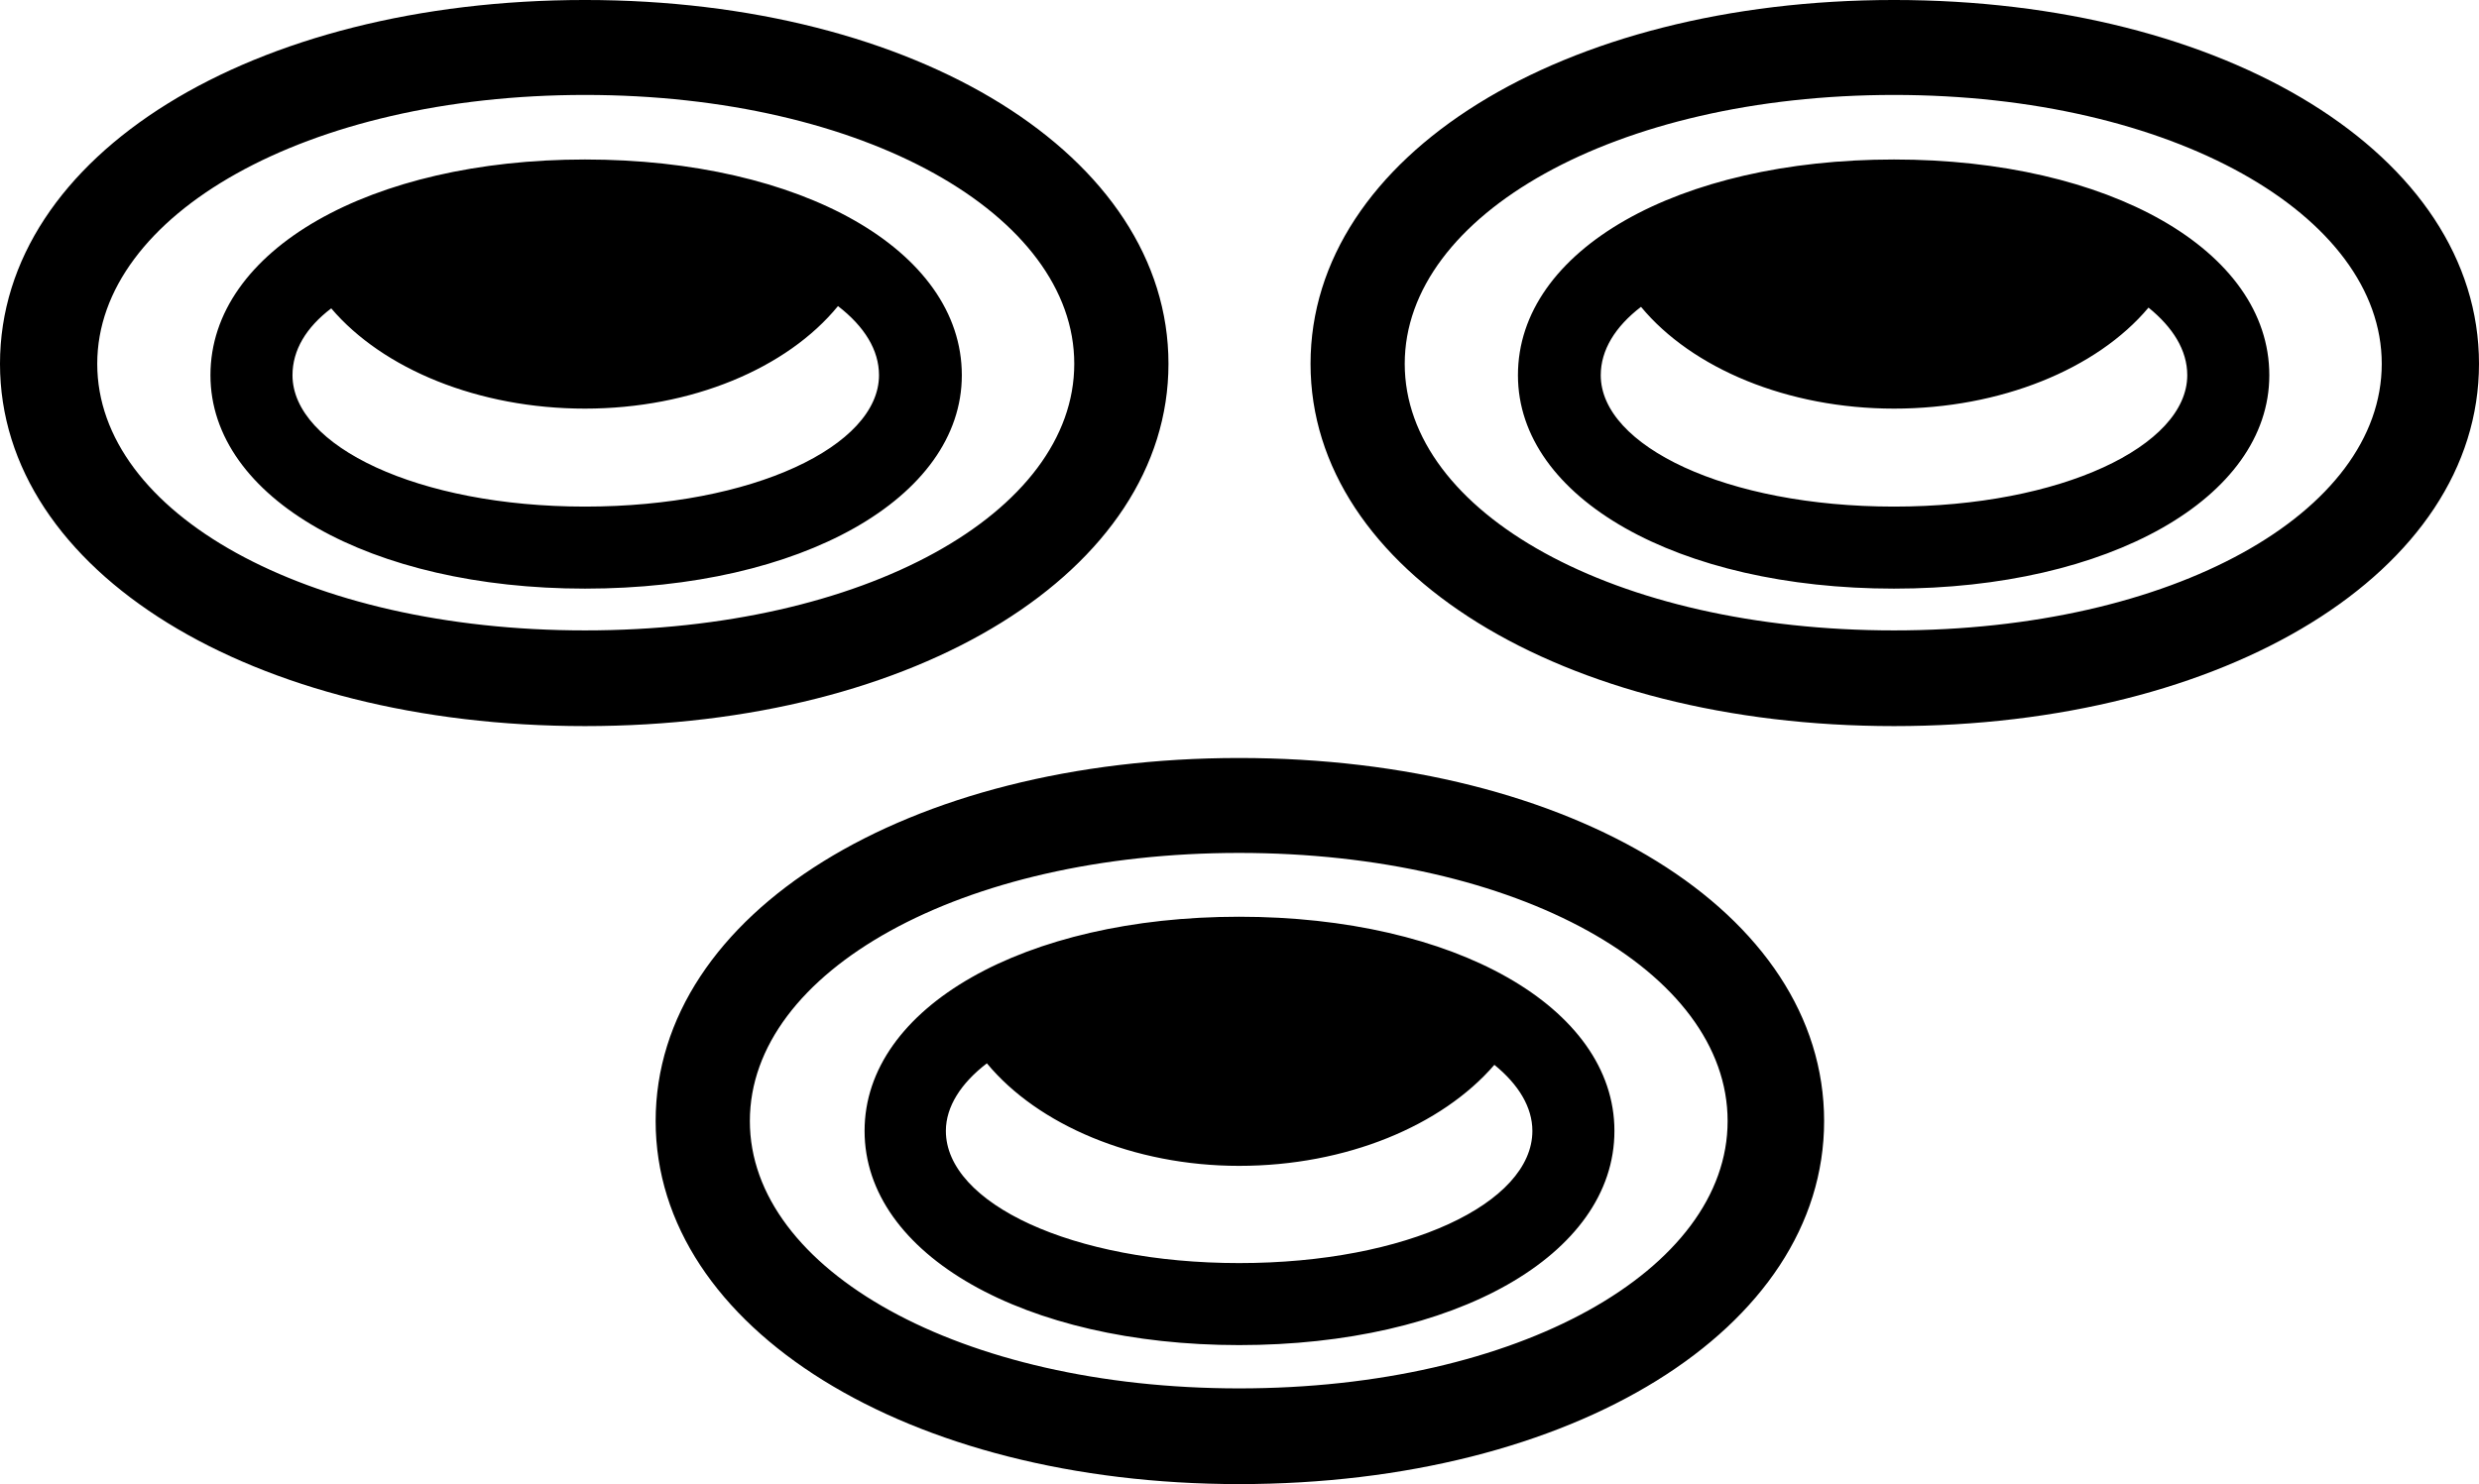 <?xml version="1.0" encoding="UTF-8" standalone="no"?>
<svg xmlns="http://www.w3.org/2000/svg"
     width="1593.262" height="954.102"
     viewBox="0 0 1593.262 954.102"
     fill="currentColor">
  <path d="M375.978 466.796C589.358 466.796 750.978 367.186 750.978 233.886C750.978 100.096 589.358 -0.004 375.978 -0.004C162.108 -0.004 -0.002 99.606 -0.002 233.886C-0.002 367.676 162.108 466.796 375.978 466.796ZM1217.288 466.796C1430.668 466.796 1593.258 367.676 1593.258 233.886C1593.258 99.606 1430.668 -0.004 1217.288 -0.004C1003.908 -0.004 842.288 100.096 842.288 233.886C842.288 367.186 1003.908 466.796 1217.288 466.796ZM375.978 405.276C196.288 405.276 62.498 329.586 62.498 233.886C62.498 138.186 196.778 61.036 375.978 61.036C555.668 61.036 690.428 138.186 690.428 233.886C690.428 329.586 555.668 405.276 375.978 405.276ZM1217.288 405.276C1037.598 405.276 902.828 329.586 902.828 233.886C902.828 138.186 1038.088 61.036 1217.288 61.036C1395.998 61.036 1530.758 138.186 1530.758 233.886C1530.758 329.586 1396.488 405.276 1217.288 405.276ZM375.978 378.416C514.648 378.416 618.168 320.316 618.168 241.206C618.168 160.646 514.648 102.536 375.978 102.536C238.278 102.536 135.258 160.646 135.258 241.206C135.258 320.316 238.278 378.416 375.978 378.416ZM1217.288 378.416C1354.978 378.416 1458.498 320.316 1458.498 241.206C1458.498 160.646 1354.978 102.536 1217.288 102.536C1078.618 102.536 975.588 160.646 975.588 241.206C975.588 320.316 1078.618 378.416 1217.288 378.416ZM375.978 325.686C268.558 325.686 187.988 286.626 187.988 241.206C187.988 225.096 196.778 210.446 212.888 198.246C246.098 237.306 307.618 262.696 375.978 262.696C444.338 262.696 505.858 236.816 538.578 196.776C555.668 209.956 564.938 225.096 564.938 241.206C564.938 286.626 483.888 325.686 375.978 325.686ZM1217.288 325.686C1109.378 325.686 1028.808 286.626 1028.808 241.206C1028.808 225.096 1038.088 209.956 1054.688 197.266C1087.398 236.816 1148.928 262.696 1217.288 262.696C1285.648 262.696 1347.658 237.306 1380.858 197.756C1396.488 210.446 1405.758 225.096 1405.758 241.206C1405.758 286.626 1324.708 325.686 1217.288 325.686ZM796.388 954.106C1010.738 954.106 1172.368 854.496 1172.368 720.706C1172.368 586.426 1010.738 487.306 796.388 487.306C583.498 487.306 421.388 586.916 421.388 720.706C421.388 854.006 583.498 954.106 796.388 954.106ZM796.388 892.576C617.188 892.576 481.938 816.406 481.938 720.706C481.938 624.516 617.678 548.336 796.388 548.336C975.588 548.336 1110.348 624.516 1110.348 720.706C1110.348 816.406 976.078 892.576 796.388 892.576ZM796.388 864.746C934.568 864.746 1037.598 807.126 1037.598 727.046C1037.598 647.456 934.568 589.356 796.388 589.356C658.688 589.356 555.668 647.456 555.668 727.046C555.668 806.636 658.688 864.746 796.388 864.746ZM796.388 749.516C865.238 749.516 926.758 723.636 960.448 684.566C976.078 697.266 984.868 711.916 984.868 727.046C984.868 773.436 904.298 812.016 796.388 812.016C688.968 812.016 607.908 773.436 607.908 727.046C607.908 711.426 617.678 696.286 634.278 683.596C666.988 723.146 728.518 749.516 796.388 749.516Z"/>
</svg>